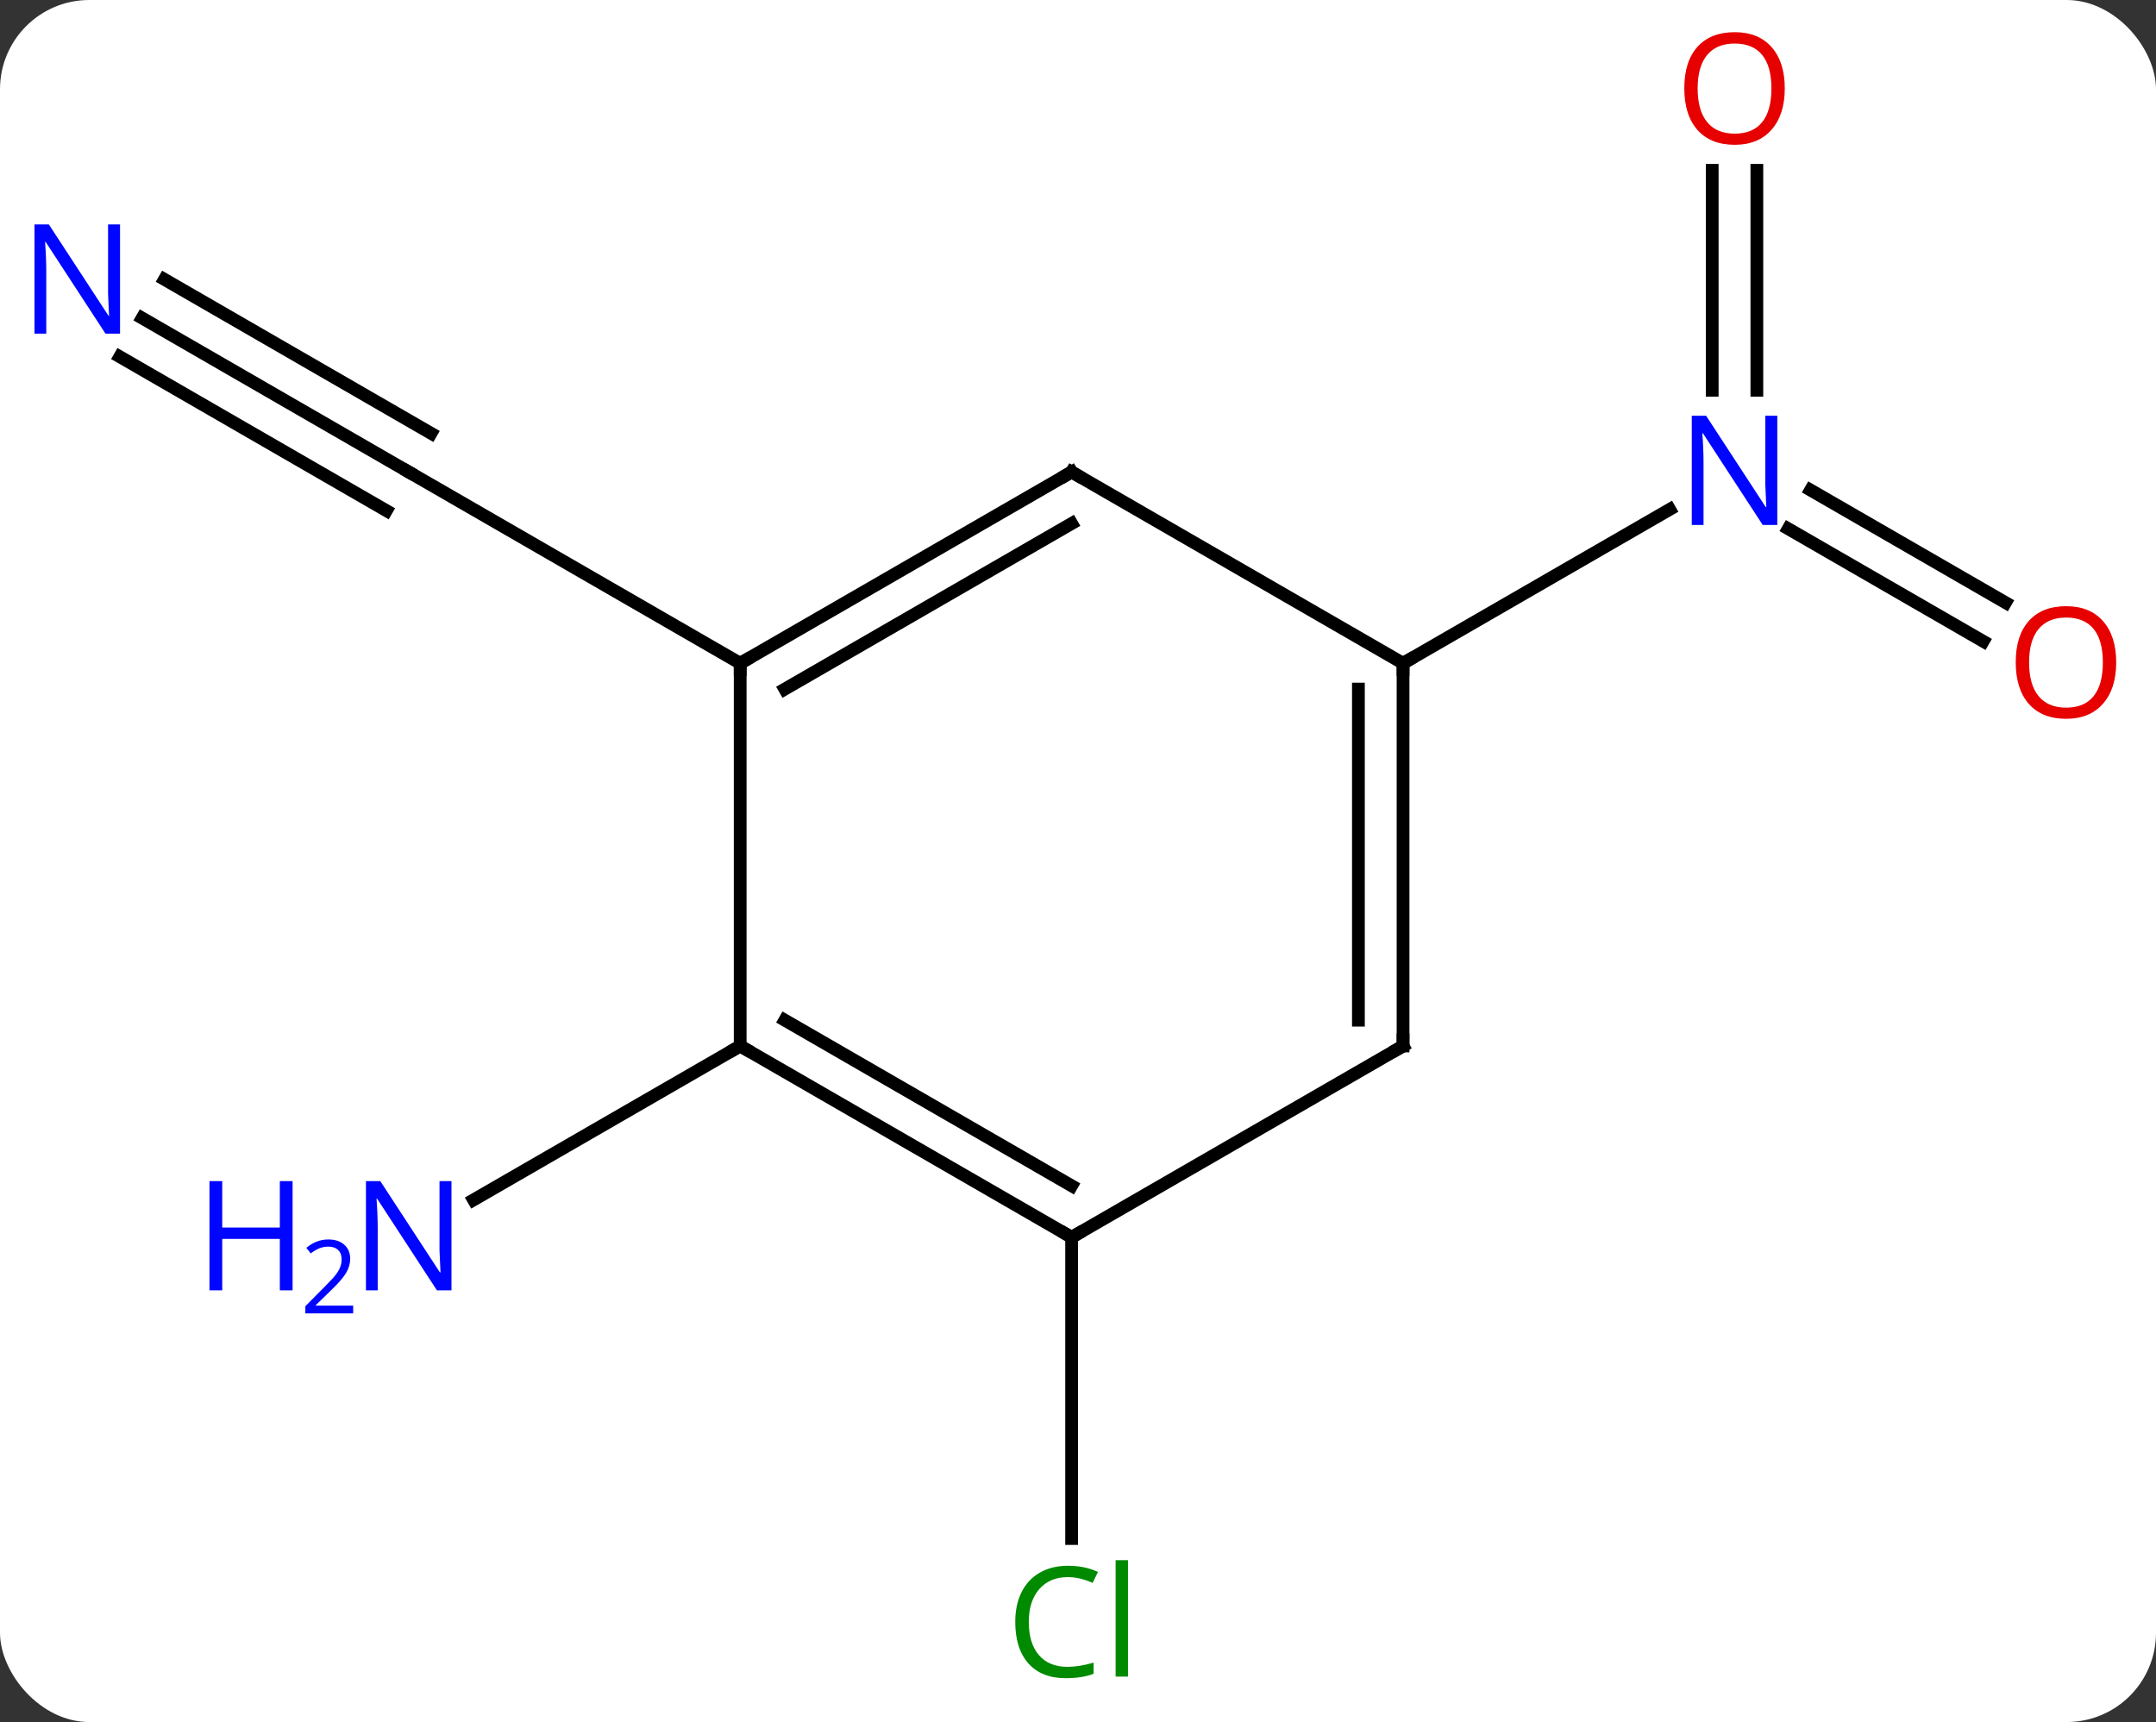 <svg width="169" viewBox="0 0 169 135" style="fill-opacity:1; color-rendering:auto; color-interpolation:auto; text-rendering:auto; stroke:black; stroke-linecap:square; stroke-miterlimit:10; shape-rendering:auto; stroke-opacity:1; fill:black; stroke-dasharray:none; font-weight:normal; stroke-width:1; font-family:'Open Sans'; font-style:normal; stroke-linejoin:miter; font-size:12; stroke-dashoffset:0; image-rendering:auto;" height="135" class="cas-substance-image" xmlns:xlink="http://www.w3.org/1999/xlink" xmlns="http://www.w3.org/2000/svg"><rect x="0" y="0" width="169" height="135" fill="#333333" stroke="none"/><svg class="cas-substance-single-component"><rect y="0" x="0" width="169" stroke="none" ry="7" rx="7" height="135" fill="white" class="cas-substance-group"/><svg y="0" x="0" width="169" viewBox="0 0 169 135" style="fill:black;" height="135" class="cas-substance-single-component-image"><svg><g><g transform="translate(84,67)" style="text-rendering:geometricPrecision; color-rendering:optimizeQuality; color-interpolation:linearRGB; stroke-linecap:butt; image-rendering:optimizeQuality;"><line y2="-42.065" y1="-30" x2="-72.859" x1="-51.963" style="fill:none;"/><line y2="-39.034" y1="-26.969" x2="-74.609" x1="-53.713" style="fill:none;"/><line y2="-45.096" y1="-33.031" x2="-71.109" x1="-50.213" style="fill:none;"/><line y2="-15" y1="-30" x2="-25.98" x1="-51.963" style="fill:none;"/><line y2="15" y1="27.065" x2="-25.98" x1="-46.879" style="fill:none;"/><line y2="-16.726" y1="-25.549" x2="71.454" x1="56.172" style="fill:none;"/><line y2="-19.757" y1="-28.58" x2="73.204" x1="57.922" style="fill:none;"/><line y2="-53.648" y1="-36.406" x2="53.713" x1="53.713" style="fill:none;"/><line y2="-53.648" y1="-36.406" x2="50.213" x1="50.213" style="fill:none;"/><line y2="-15" y1="-27.065" x2="25.98" x1="46.879" style="fill:none;"/><line y2="30" y1="53.614" x2="0" x1="0" style="fill:none;"/><line y2="-30" y1="-15" x2="0" x1="-25.98" style="fill:none;"/><line y2="-25.959" y1="-12.979" x2="0" x1="-22.48" style="fill:none;"/><line y2="15" y1="-15" x2="-25.98" x1="-25.98" style="fill:none;"/><line y2="-15" y1="-30" x2="25.98" x1="0" style="fill:none;"/><line y2="30" y1="15" x2="0" x1="-25.98" style="fill:none;"/><line y2="25.959" y1="12.979" x2="0" x1="-22.48" style="fill:none;"/><line y2="15" y1="-15" x2="25.98" x1="25.98" style="fill:none;"/><line y2="12.979" y1="-12.979" x2="22.48" x1="22.48" style="fill:none;"/><line y2="15" y1="30" x2="25.98" x1="0" style="fill:none;"/></g><g transform="translate(84,67)" style="fill:rgb(0,5,255); text-rendering:geometricPrecision; color-rendering:optimizeQuality; image-rendering:optimizeQuality; font-family:'Open Sans'; stroke:rgb(0,5,255); color-interpolation:linearRGB;"><path style="stroke:none;" d="M-74.591 -40.844 L-75.732 -40.844 L-80.42 -48.031 L-80.466 -48.031 Q-80.373 -46.766 -80.373 -45.719 L-80.373 -40.844 L-81.295 -40.844 L-81.295 -49.406 L-80.17 -49.406 L-75.498 -42.25 L-75.451 -42.25 Q-75.451 -42.406 -75.498 -43.266 Q-75.545 -44.125 -75.529 -44.5 L-75.529 -49.406 L-74.591 -49.406 L-74.591 -40.844 Z"/><path style="stroke:none;" d="M-48.611 34.156 L-49.752 34.156 L-54.44 26.969 L-54.486 26.969 Q-54.393 28.234 -54.393 29.281 L-54.393 34.156 L-55.315 34.156 L-55.315 25.594 L-54.19 25.594 L-49.518 32.75 L-49.471 32.75 Q-49.471 32.594 -49.518 31.734 Q-49.565 30.875 -49.549 30.5 L-49.549 25.594 L-48.611 25.594 L-48.611 34.156 Z"/><path style="stroke:none;" d="M-61.065 34.156 L-62.065 34.156 L-62.065 30.125 L-66.58 30.125 L-66.58 34.156 L-67.58 34.156 L-67.58 25.594 L-66.58 25.594 L-66.58 29.234 L-62.065 29.234 L-62.065 25.594 L-61.065 25.594 L-61.065 34.156 Z"/><path style="stroke:none;" d="M-56.315 35.966 L-60.065 35.966 L-60.065 35.403 L-58.565 33.888 Q-57.877 33.2 -57.658 32.903 Q-57.44 32.606 -57.33 32.325 Q-57.221 32.044 -57.221 31.716 Q-57.221 31.262 -57.494 30.997 Q-57.768 30.731 -58.268 30.731 Q-58.611 30.731 -58.932 30.848 Q-59.252 30.966 -59.643 31.262 L-59.986 30.825 Q-59.205 30.169 -58.268 30.169 Q-57.471 30.169 -57.01 30.583 Q-56.549 30.997 -56.549 31.684 Q-56.549 32.231 -56.854 32.763 Q-57.158 33.294 -58.002 34.106 L-59.252 35.325 L-59.252 35.356 L-56.315 35.356 L-56.315 35.966 Z"/><path style="stroke:none;" d="M55.315 -25.844 L54.174 -25.844 L49.486 -33.031 L49.44 -33.031 Q49.533 -31.766 49.533 -30.719 L49.533 -25.844 L48.611 -25.844 L48.611 -34.406 L49.736 -34.406 L54.408 -27.25 L54.455 -27.25 Q54.455 -27.406 54.408 -28.266 Q54.361 -29.125 54.377 -29.5 L54.377 -34.406 L55.315 -34.406 L55.315 -25.844 Z"/><path style="fill:rgb(230,0,0); stroke:none;" d="M81.88 -15.07 Q81.88 -13.008 80.841 -11.828 Q79.802 -10.648 77.959 -10.648 Q76.068 -10.648 75.037 -11.812 Q74.005 -12.977 74.005 -15.086 Q74.005 -17.18 75.037 -18.328 Q76.068 -19.477 77.959 -19.477 Q79.818 -19.477 80.849 -18.305 Q81.88 -17.133 81.88 -15.07 ZM75.052 -15.07 Q75.052 -13.336 75.795 -12.43 Q76.537 -11.523 77.959 -11.523 Q79.38 -11.523 80.107 -12.422 Q80.834 -13.32 80.834 -15.07 Q80.834 -16.805 80.107 -17.695 Q79.38 -18.586 77.959 -18.586 Q76.537 -18.586 75.795 -17.688 Q75.052 -16.789 75.052 -15.07 Z"/><path style="fill:rgb(230,0,0); stroke:none;" d="M55.901 -60.07 Q55.901 -58.008 54.861 -56.828 Q53.822 -55.648 51.979 -55.648 Q50.088 -55.648 49.057 -56.812 Q48.026 -57.977 48.026 -60.086 Q48.026 -62.18 49.057 -63.328 Q50.088 -64.477 51.979 -64.477 Q53.838 -64.477 54.869 -63.305 Q55.901 -62.133 55.901 -60.07 ZM49.072 -60.07 Q49.072 -58.336 49.815 -57.43 Q50.557 -56.523 51.979 -56.523 Q53.401 -56.523 54.127 -57.422 Q54.854 -58.32 54.854 -60.07 Q54.854 -61.805 54.127 -62.695 Q53.401 -63.586 51.979 -63.586 Q50.557 -63.586 49.815 -62.688 Q49.072 -61.789 49.072 -60.07 Z"/><path style="fill:rgb(0,138,0); stroke:none;" d="M-0.309 56.641 Q-1.715 56.641 -2.535 57.578 Q-3.356 58.516 -3.356 60.156 Q-3.356 61.828 -2.566 62.75 Q-1.777 63.672 -0.324 63.672 Q0.582 63.672 1.723 63.344 L1.723 64.219 Q0.832 64.562 -0.465 64.562 Q-2.356 64.562 -3.387 63.406 Q-4.418 62.25 -4.418 60.141 Q-4.418 58.812 -3.926 57.82 Q-3.434 56.828 -2.496 56.289 Q-1.559 55.75 -0.293 55.75 Q1.051 55.75 2.066 56.234 L1.645 57.094 Q0.66 56.641 -0.309 56.641 ZM4.418 64.438 L3.449 64.438 L3.449 55.312 L4.418 55.312 L4.418 64.438 Z"/></g><g transform="translate(84,67)" style="stroke-linecap:butt; text-rendering:geometricPrecision; color-rendering:optimizeQuality; image-rendering:optimizeQuality; font-family:'Open Sans'; color-interpolation:linearRGB; stroke-miterlimit:5;"><path style="fill:none;" d="M-25.547 -15.25 L-25.98 -15 L-25.98 -14.5"/><path style="fill:none;" d="M-0.433 -29.75 L0 -30 L0.433 -29.75"/><path style="fill:none;" d="M-25.547 15.25 L-25.98 15 L-26.413 15.25"/><path style="fill:none;" d="M25.98 -14.5 L25.98 -15 L26.413 -15.25"/><path style="fill:none;" d="M-0.433 29.75 L0 30 L0.433 29.75"/><path style="fill:none;" d="M25.98 14.5 L25.98 15 L25.547 15.25"/></g></g></svg></svg></svg></svg>